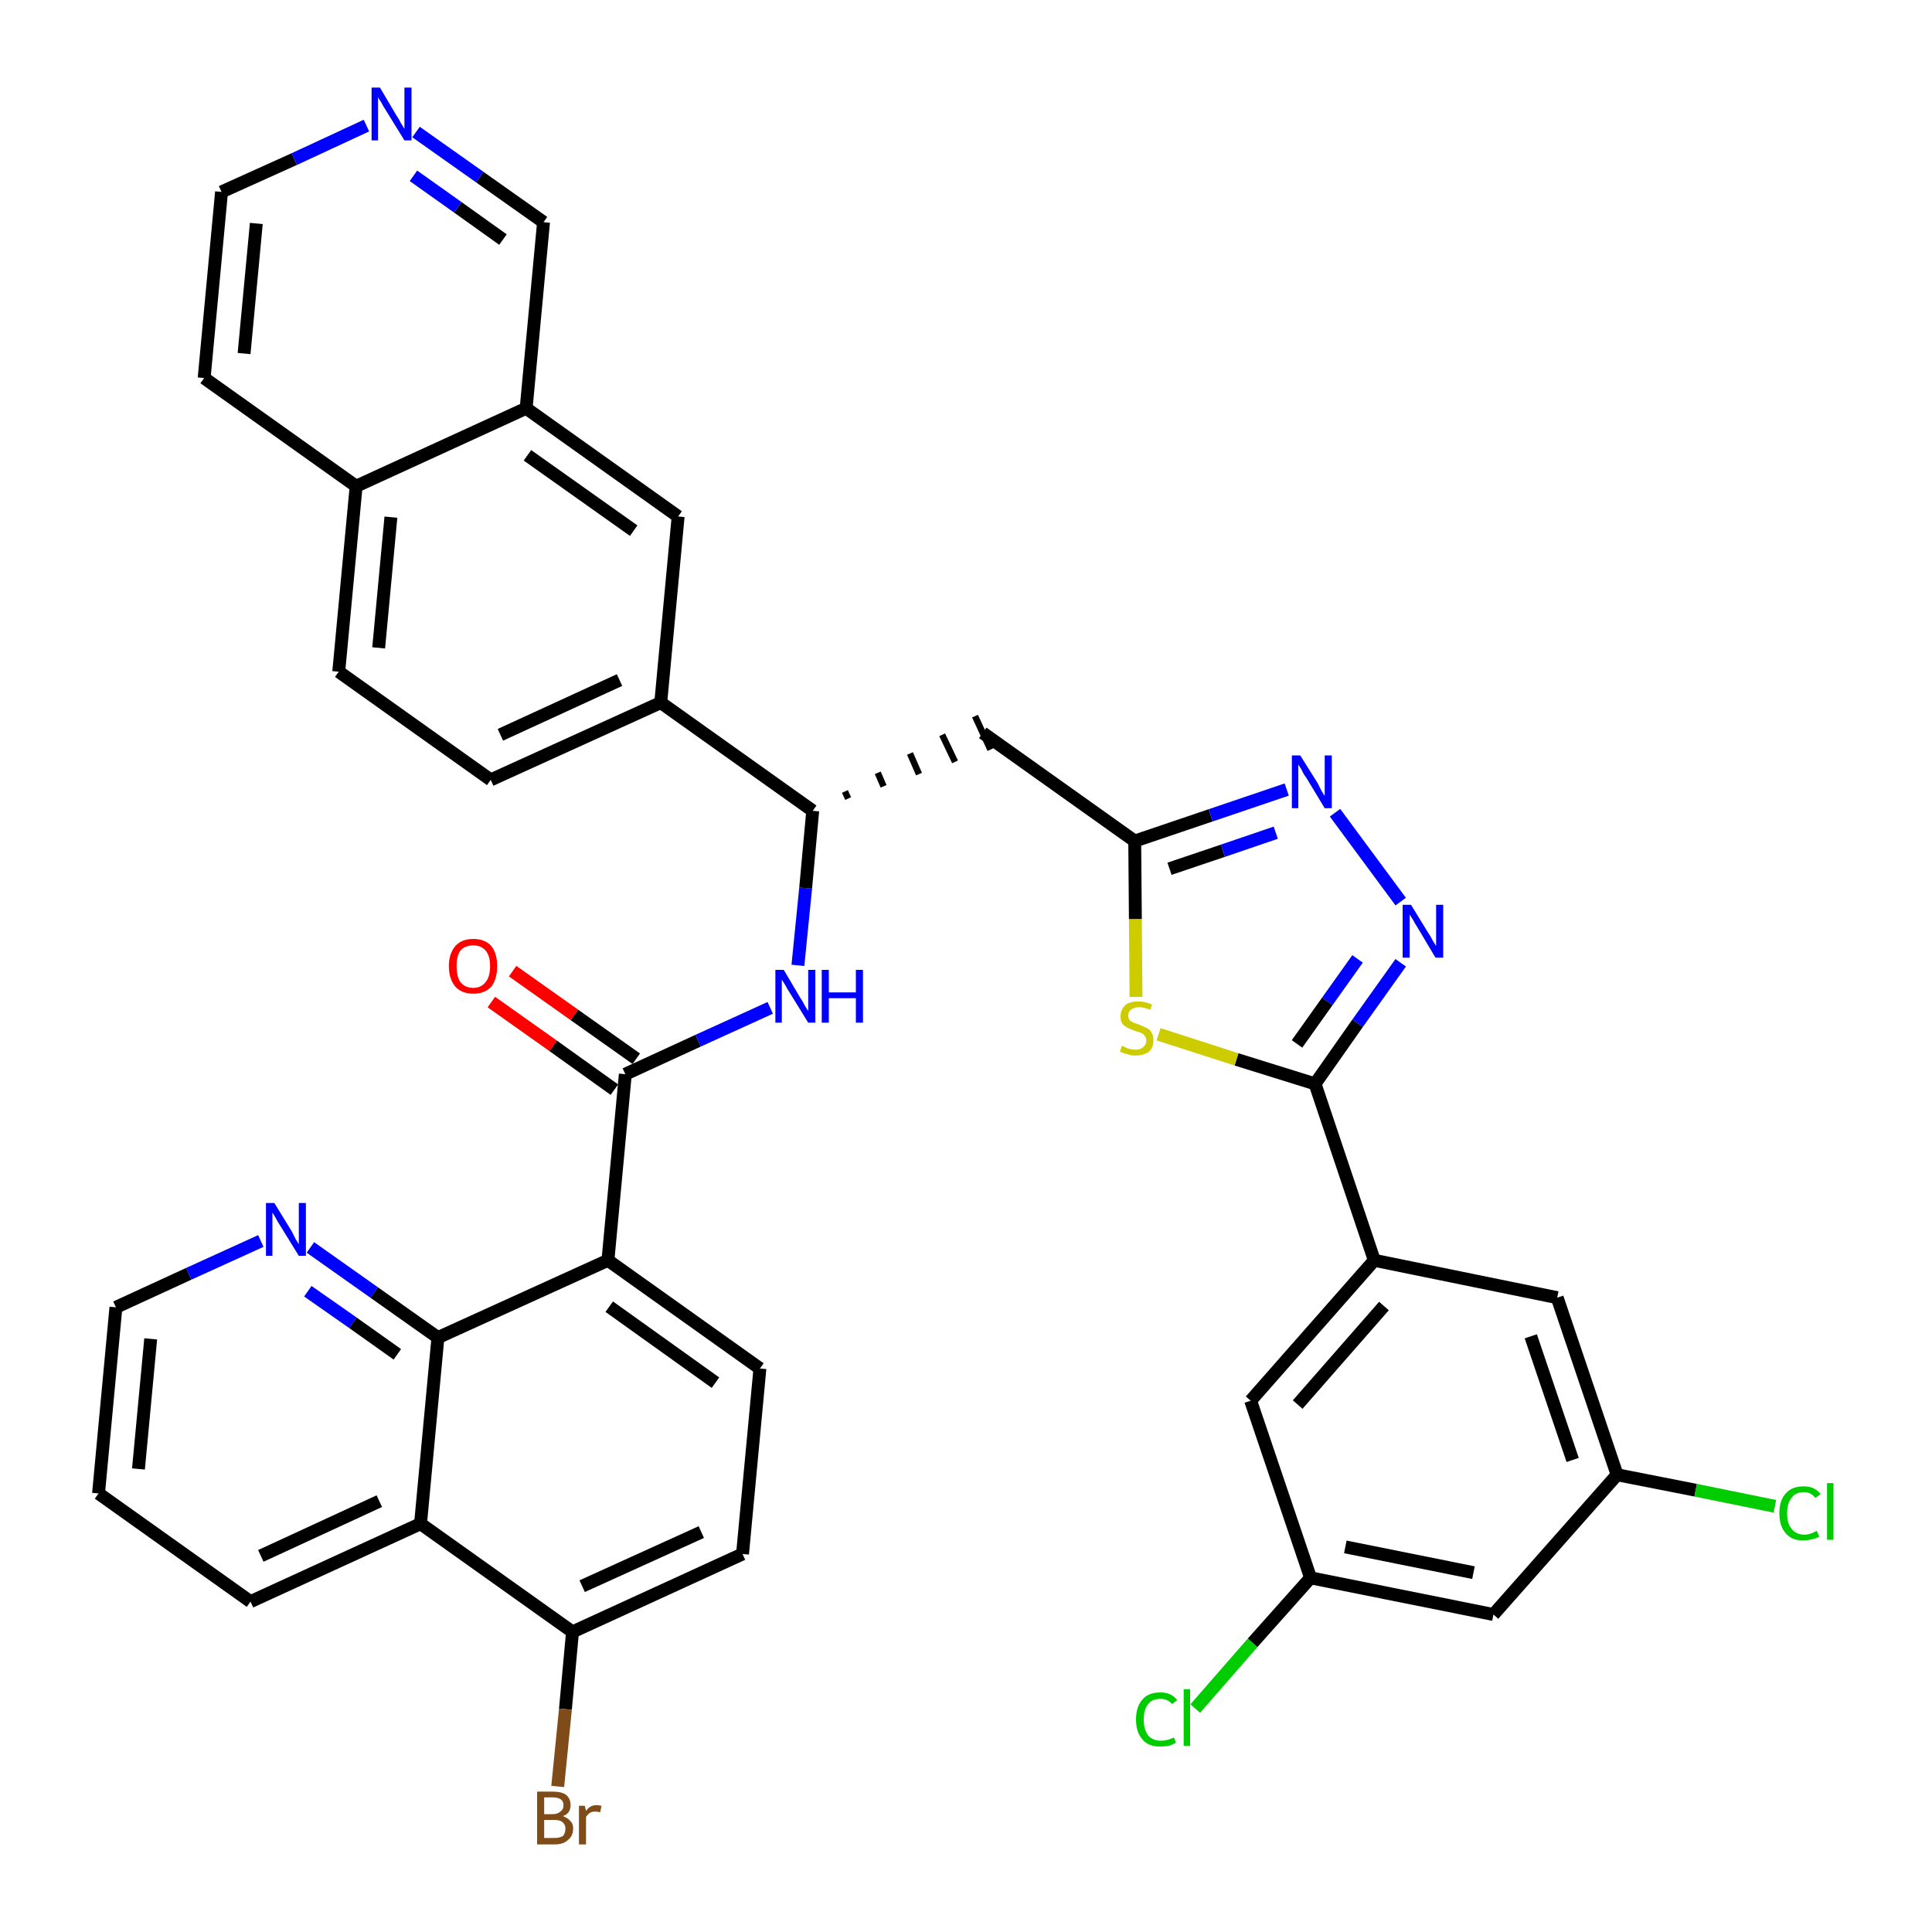 <?xml version='1.0' encoding='iso-8859-1'?>
<svg version='1.1' baseProfile='full'
              xmlns='http://www.w3.org/2000/svg'
                      xmlns:rdkit='http://www.rdkit.org/xml'
                      xmlns:xlink='http://www.w3.org/1999/xlink'
                  xml:space='preserve'
width='300px' height='300px' viewBox='0 0 300 300'>
<!-- END OF HEADER -->
<path class='bond-0 atom-0 atom-1' d='M 76.3,155.6 L 85.9,162.4' style='fill:none;fill-rule:evenodd;stroke:#FF0000;stroke-width:2.0px;stroke-linecap:butt;stroke-linejoin:miter;stroke-opacity:1' />
<path class='bond-0 atom-0 atom-1' d='M 85.9,162.4 L 95.4,169.2' style='fill:none;fill-rule:evenodd;stroke:#000000;stroke-width:2.0px;stroke-linecap:butt;stroke-linejoin:miter;stroke-opacity:1' />
<path class='bond-0 atom-0 atom-1' d='M 79.6,150.8 L 89.2,157.6' style='fill:none;fill-rule:evenodd;stroke:#FF0000;stroke-width:2.0px;stroke-linecap:butt;stroke-linejoin:miter;stroke-opacity:1' />
<path class='bond-0 atom-0 atom-1' d='M 89.2,157.6 L 98.8,164.4' style='fill:none;fill-rule:evenodd;stroke:#000000;stroke-width:2.0px;stroke-linecap:butt;stroke-linejoin:miter;stroke-opacity:1' />
<path class='bond-1 atom-1 atom-2' d='M 97.1,166.8 L 108.4,161.6' style='fill:none;fill-rule:evenodd;stroke:#000000;stroke-width:2.0px;stroke-linecap:butt;stroke-linejoin:miter;stroke-opacity:1' />
<path class='bond-1 atom-1 atom-2' d='M 108.4,161.6 L 119.6,156.5' style='fill:none;fill-rule:evenodd;stroke:#0000FF;stroke-width:2.0px;stroke-linecap:butt;stroke-linejoin:miter;stroke-opacity:1' />
<path class='bond-27 atom-1 atom-28' d='M 97.1,166.8 L 94.4,195.7' style='fill:none;fill-rule:evenodd;stroke:#000000;stroke-width:2.0px;stroke-linecap:butt;stroke-linejoin:miter;stroke-opacity:1' />
<path class='bond-2 atom-2 atom-3' d='M 123.9,149.9 L 125.1,137.9' style='fill:none;fill-rule:evenodd;stroke:#0000FF;stroke-width:2.0px;stroke-linecap:butt;stroke-linejoin:miter;stroke-opacity:1' />
<path class='bond-2 atom-2 atom-3' d='M 125.1,137.9 L 126.2,125.9' style='fill:none;fill-rule:evenodd;stroke:#000000;stroke-width:2.0px;stroke-linecap:butt;stroke-linejoin:miter;stroke-opacity:1' />
<path class='bond-3 atom-3 atom-4' d='M 131.7,124.0 L 131.2,122.9' style='fill:none;fill-rule:evenodd;stroke:#000000;stroke-width:1.0px;stroke-linecap:butt;stroke-linejoin:miter;stroke-opacity:1' />
<path class='bond-3 atom-3 atom-4' d='M 137.2,122.1 L 136.3,120.0' style='fill:none;fill-rule:evenodd;stroke:#000000;stroke-width:1.0px;stroke-linecap:butt;stroke-linejoin:miter;stroke-opacity:1' />
<path class='bond-3 atom-3 atom-4' d='M 142.7,120.2 L 141.3,117.0' style='fill:none;fill-rule:evenodd;stroke:#000000;stroke-width:1.0px;stroke-linecap:butt;stroke-linejoin:miter;stroke-opacity:1' />
<path class='bond-3 atom-3 atom-4' d='M 148.3,118.3 L 146.3,114.1' style='fill:none;fill-rule:evenodd;stroke:#000000;stroke-width:1.0px;stroke-linecap:butt;stroke-linejoin:miter;stroke-opacity:1' />
<path class='bond-3 atom-3 atom-4' d='M 153.8,116.4 L 151.4,111.2' style='fill:none;fill-rule:evenodd;stroke:#000000;stroke-width:1.0px;stroke-linecap:butt;stroke-linejoin:miter;stroke-opacity:1' />
<path class='bond-17 atom-3 atom-18' d='M 126.2,125.9 L 102.6,109.1' style='fill:none;fill-rule:evenodd;stroke:#000000;stroke-width:2.0px;stroke-linecap:butt;stroke-linejoin:miter;stroke-opacity:1' />
<path class='bond-4 atom-4 atom-5' d='M 152.6,113.8 L 176.2,130.6' style='fill:none;fill-rule:evenodd;stroke:#000000;stroke-width:2.0px;stroke-linecap:butt;stroke-linejoin:miter;stroke-opacity:1' />
<path class='bond-5 atom-5 atom-6' d='M 176.2,130.6 L 188.0,126.6' style='fill:none;fill-rule:evenodd;stroke:#000000;stroke-width:2.0px;stroke-linecap:butt;stroke-linejoin:miter;stroke-opacity:1' />
<path class='bond-5 atom-5 atom-6' d='M 188.0,126.6 L 199.8,122.6' style='fill:none;fill-rule:evenodd;stroke:#0000FF;stroke-width:2.0px;stroke-linecap:butt;stroke-linejoin:miter;stroke-opacity:1' />
<path class='bond-5 atom-5 atom-6' d='M 181.6,134.9 L 189.9,132.1' style='fill:none;fill-rule:evenodd;stroke:#000000;stroke-width:2.0px;stroke-linecap:butt;stroke-linejoin:miter;stroke-opacity:1' />
<path class='bond-5 atom-5 atom-6' d='M 189.9,132.1 L 198.1,129.3' style='fill:none;fill-rule:evenodd;stroke:#0000FF;stroke-width:2.0px;stroke-linecap:butt;stroke-linejoin:miter;stroke-opacity:1' />
<path class='bond-38 atom-17 atom-5' d='M 176.4,154.8 L 176.3,142.7' style='fill:none;fill-rule:evenodd;stroke:#CCCC00;stroke-width:2.0px;stroke-linecap:butt;stroke-linejoin:miter;stroke-opacity:1' />
<path class='bond-38 atom-17 atom-5' d='M 176.3,142.7 L 176.2,130.6' style='fill:none;fill-rule:evenodd;stroke:#000000;stroke-width:2.0px;stroke-linecap:butt;stroke-linejoin:miter;stroke-opacity:1' />
<path class='bond-6 atom-6 atom-7' d='M 207.3,126.2 L 217.5,140.0' style='fill:none;fill-rule:evenodd;stroke:#0000FF;stroke-width:2.0px;stroke-linecap:butt;stroke-linejoin:miter;stroke-opacity:1' />
<path class='bond-7 atom-7 atom-8' d='M 217.5,149.5 L 210.8,158.9' style='fill:none;fill-rule:evenodd;stroke:#0000FF;stroke-width:2.0px;stroke-linecap:butt;stroke-linejoin:miter;stroke-opacity:1' />
<path class='bond-7 atom-7 atom-8' d='M 210.8,158.9 L 204.2,168.3' style='fill:none;fill-rule:evenodd;stroke:#000000;stroke-width:2.0px;stroke-linecap:butt;stroke-linejoin:miter;stroke-opacity:1' />
<path class='bond-7 atom-7 atom-8' d='M 210.8,148.9 L 206.1,155.5' style='fill:none;fill-rule:evenodd;stroke:#0000FF;stroke-width:2.0px;stroke-linecap:butt;stroke-linejoin:miter;stroke-opacity:1' />
<path class='bond-7 atom-7 atom-8' d='M 206.1,155.5 L 201.4,162.1' style='fill:none;fill-rule:evenodd;stroke:#000000;stroke-width:2.0px;stroke-linecap:butt;stroke-linejoin:miter;stroke-opacity:1' />
<path class='bond-8 atom-8 atom-9' d='M 204.2,168.3 L 213.4,195.7' style='fill:none;fill-rule:evenodd;stroke:#000000;stroke-width:2.0px;stroke-linecap:butt;stroke-linejoin:miter;stroke-opacity:1' />
<path class='bond-16 atom-8 atom-17' d='M 204.2,168.3 L 192.0,164.5' style='fill:none;fill-rule:evenodd;stroke:#000000;stroke-width:2.0px;stroke-linecap:butt;stroke-linejoin:miter;stroke-opacity:1' />
<path class='bond-16 atom-8 atom-17' d='M 192.0,164.5 L 179.9,160.6' style='fill:none;fill-rule:evenodd;stroke:#CCCC00;stroke-width:2.0px;stroke-linecap:butt;stroke-linejoin:miter;stroke-opacity:1' />
<path class='bond-9 atom-9 atom-10' d='M 213.4,195.7 L 194.2,217.5' style='fill:none;fill-rule:evenodd;stroke:#000000;stroke-width:2.0px;stroke-linecap:butt;stroke-linejoin:miter;stroke-opacity:1' />
<path class='bond-9 atom-9 atom-10' d='M 214.9,202.8 L 201.5,218.1' style='fill:none;fill-rule:evenodd;stroke:#000000;stroke-width:2.0px;stroke-linecap:butt;stroke-linejoin:miter;stroke-opacity:1' />
<path class='bond-41 atom-16 atom-9' d='M 241.8,201.5 L 213.4,195.7' style='fill:none;fill-rule:evenodd;stroke:#000000;stroke-width:2.0px;stroke-linecap:butt;stroke-linejoin:miter;stroke-opacity:1' />
<path class='bond-10 atom-10 atom-11' d='M 194.2,217.5 L 203.5,245.0' style='fill:none;fill-rule:evenodd;stroke:#000000;stroke-width:2.0px;stroke-linecap:butt;stroke-linejoin:miter;stroke-opacity:1' />
<path class='bond-11 atom-11 atom-12' d='M 203.5,245.0 L 194.5,255.1' style='fill:none;fill-rule:evenodd;stroke:#000000;stroke-width:2.0px;stroke-linecap:butt;stroke-linejoin:miter;stroke-opacity:1' />
<path class='bond-11 atom-11 atom-12' d='M 194.5,255.1 L 185.6,265.3' style='fill:none;fill-rule:evenodd;stroke:#00CC00;stroke-width:2.0px;stroke-linecap:butt;stroke-linejoin:miter;stroke-opacity:1' />
<path class='bond-12 atom-11 atom-13' d='M 203.5,245.0 L 231.9,250.7' style='fill:none;fill-rule:evenodd;stroke:#000000;stroke-width:2.0px;stroke-linecap:butt;stroke-linejoin:miter;stroke-opacity:1' />
<path class='bond-12 atom-11 atom-13' d='M 208.9,240.2 L 228.8,244.2' style='fill:none;fill-rule:evenodd;stroke:#000000;stroke-width:2.0px;stroke-linecap:butt;stroke-linejoin:miter;stroke-opacity:1' />
<path class='bond-13 atom-13 atom-14' d='M 231.9,250.7 L 251.1,229.0' style='fill:none;fill-rule:evenodd;stroke:#000000;stroke-width:2.0px;stroke-linecap:butt;stroke-linejoin:miter;stroke-opacity:1' />
<path class='bond-14 atom-14 atom-15' d='M 251.1,229.0 L 263.3,231.4' style='fill:none;fill-rule:evenodd;stroke:#000000;stroke-width:2.0px;stroke-linecap:butt;stroke-linejoin:miter;stroke-opacity:1' />
<path class='bond-14 atom-14 atom-15' d='M 263.3,231.4 L 275.6,233.9' style='fill:none;fill-rule:evenodd;stroke:#00CC00;stroke-width:2.0px;stroke-linecap:butt;stroke-linejoin:miter;stroke-opacity:1' />
<path class='bond-15 atom-14 atom-16' d='M 251.1,229.0 L 241.8,201.5' style='fill:none;fill-rule:evenodd;stroke:#000000;stroke-width:2.0px;stroke-linecap:butt;stroke-linejoin:miter;stroke-opacity:1' />
<path class='bond-15 atom-14 atom-16' d='M 244.2,226.7 L 237.7,207.5' style='fill:none;fill-rule:evenodd;stroke:#000000;stroke-width:2.0px;stroke-linecap:butt;stroke-linejoin:miter;stroke-opacity:1' />
<path class='bond-18 atom-18 atom-19' d='M 102.6,109.1 L 76.2,121.1' style='fill:none;fill-rule:evenodd;stroke:#000000;stroke-width:2.0px;stroke-linecap:butt;stroke-linejoin:miter;stroke-opacity:1' />
<path class='bond-18 atom-18 atom-19' d='M 96.2,105.6 L 77.7,114.1' style='fill:none;fill-rule:evenodd;stroke:#000000;stroke-width:2.0px;stroke-linecap:butt;stroke-linejoin:miter;stroke-opacity:1' />
<path class='bond-39 atom-27 atom-18' d='M 105.3,80.2 L 102.6,109.1' style='fill:none;fill-rule:evenodd;stroke:#000000;stroke-width:2.0px;stroke-linecap:butt;stroke-linejoin:miter;stroke-opacity:1' />
<path class='bond-19 atom-19 atom-20' d='M 76.2,121.1 L 52.6,104.3' style='fill:none;fill-rule:evenodd;stroke:#000000;stroke-width:2.0px;stroke-linecap:butt;stroke-linejoin:miter;stroke-opacity:1' />
<path class='bond-20 atom-20 atom-21' d='M 52.6,104.3 L 55.3,75.5' style='fill:none;fill-rule:evenodd;stroke:#000000;stroke-width:2.0px;stroke-linecap:butt;stroke-linejoin:miter;stroke-opacity:1' />
<path class='bond-20 atom-20 atom-21' d='M 58.8,100.6 L 60.7,80.3' style='fill:none;fill-rule:evenodd;stroke:#000000;stroke-width:2.0px;stroke-linecap:butt;stroke-linejoin:miter;stroke-opacity:1' />
<path class='bond-21 atom-21 atom-22' d='M 55.3,75.5 L 31.7,58.7' style='fill:none;fill-rule:evenodd;stroke:#000000;stroke-width:2.0px;stroke-linecap:butt;stroke-linejoin:miter;stroke-opacity:1' />
<path class='bond-42 atom-26 atom-21' d='M 81.7,63.4 L 55.3,75.5' style='fill:none;fill-rule:evenodd;stroke:#000000;stroke-width:2.0px;stroke-linecap:butt;stroke-linejoin:miter;stroke-opacity:1' />
<path class='bond-22 atom-22 atom-23' d='M 31.7,58.7 L 34.4,29.8' style='fill:none;fill-rule:evenodd;stroke:#000000;stroke-width:2.0px;stroke-linecap:butt;stroke-linejoin:miter;stroke-opacity:1' />
<path class='bond-22 atom-22 atom-23' d='M 37.9,54.9 L 39.8,34.7' style='fill:none;fill-rule:evenodd;stroke:#000000;stroke-width:2.0px;stroke-linecap:butt;stroke-linejoin:miter;stroke-opacity:1' />
<path class='bond-23 atom-23 atom-24' d='M 34.4,29.8 L 45.7,24.7' style='fill:none;fill-rule:evenodd;stroke:#000000;stroke-width:2.0px;stroke-linecap:butt;stroke-linejoin:miter;stroke-opacity:1' />
<path class='bond-23 atom-23 atom-24' d='M 45.7,24.7 L 56.9,19.5' style='fill:none;fill-rule:evenodd;stroke:#0000FF;stroke-width:2.0px;stroke-linecap:butt;stroke-linejoin:miter;stroke-opacity:1' />
<path class='bond-24 atom-24 atom-25' d='M 64.6,20.5 L 74.5,27.5' style='fill:none;fill-rule:evenodd;stroke:#0000FF;stroke-width:2.0px;stroke-linecap:butt;stroke-linejoin:miter;stroke-opacity:1' />
<path class='bond-24 atom-24 atom-25' d='M 74.5,27.5 L 84.4,34.5' style='fill:none;fill-rule:evenodd;stroke:#000000;stroke-width:2.0px;stroke-linecap:butt;stroke-linejoin:miter;stroke-opacity:1' />
<path class='bond-24 atom-24 atom-25' d='M 64.2,27.3 L 71.1,32.2' style='fill:none;fill-rule:evenodd;stroke:#0000FF;stroke-width:2.0px;stroke-linecap:butt;stroke-linejoin:miter;stroke-opacity:1' />
<path class='bond-24 atom-24 atom-25' d='M 71.1,32.2 L 78.1,37.2' style='fill:none;fill-rule:evenodd;stroke:#000000;stroke-width:2.0px;stroke-linecap:butt;stroke-linejoin:miter;stroke-opacity:1' />
<path class='bond-25 atom-25 atom-26' d='M 84.4,34.5 L 81.7,63.4' style='fill:none;fill-rule:evenodd;stroke:#000000;stroke-width:2.0px;stroke-linecap:butt;stroke-linejoin:miter;stroke-opacity:1' />
<path class='bond-26 atom-26 atom-27' d='M 81.7,63.4 L 105.3,80.2' style='fill:none;fill-rule:evenodd;stroke:#000000;stroke-width:2.0px;stroke-linecap:butt;stroke-linejoin:miter;stroke-opacity:1' />
<path class='bond-26 atom-26 atom-27' d='M 81.9,70.7 L 98.4,82.4' style='fill:none;fill-rule:evenodd;stroke:#000000;stroke-width:2.0px;stroke-linecap:butt;stroke-linejoin:miter;stroke-opacity:1' />
<path class='bond-28 atom-28 atom-29' d='M 94.4,195.7 L 118.0,212.5' style='fill:none;fill-rule:evenodd;stroke:#000000;stroke-width:2.0px;stroke-linecap:butt;stroke-linejoin:miter;stroke-opacity:1' />
<path class='bond-28 atom-28 atom-29' d='M 94.6,202.9 L 111.1,214.7' style='fill:none;fill-rule:evenodd;stroke:#000000;stroke-width:2.0px;stroke-linecap:butt;stroke-linejoin:miter;stroke-opacity:1' />
<path class='bond-40 atom-38 atom-28' d='M 68.0,207.7 L 94.4,195.7' style='fill:none;fill-rule:evenodd;stroke:#000000;stroke-width:2.0px;stroke-linecap:butt;stroke-linejoin:miter;stroke-opacity:1' />
<path class='bond-29 atom-29 atom-30' d='M 118.0,212.5 L 115.3,241.3' style='fill:none;fill-rule:evenodd;stroke:#000000;stroke-width:2.0px;stroke-linecap:butt;stroke-linejoin:miter;stroke-opacity:1' />
<path class='bond-30 atom-30 atom-31' d='M 115.3,241.3 L 88.9,253.4' style='fill:none;fill-rule:evenodd;stroke:#000000;stroke-width:2.0px;stroke-linecap:butt;stroke-linejoin:miter;stroke-opacity:1' />
<path class='bond-30 atom-30 atom-31' d='M 108.9,237.9 L 90.4,246.3' style='fill:none;fill-rule:evenodd;stroke:#000000;stroke-width:2.0px;stroke-linecap:butt;stroke-linejoin:miter;stroke-opacity:1' />
<path class='bond-31 atom-31 atom-32' d='M 88.9,253.4 L 87.8,265.4' style='fill:none;fill-rule:evenodd;stroke:#000000;stroke-width:2.0px;stroke-linecap:butt;stroke-linejoin:miter;stroke-opacity:1' />
<path class='bond-31 atom-31 atom-32' d='M 87.8,265.4 L 86.6,277.4' style='fill:none;fill-rule:evenodd;stroke:#7F4C19;stroke-width:2.0px;stroke-linecap:butt;stroke-linejoin:miter;stroke-opacity:1' />
<path class='bond-32 atom-31 atom-33' d='M 88.9,253.4 L 65.3,236.6' style='fill:none;fill-rule:evenodd;stroke:#000000;stroke-width:2.0px;stroke-linecap:butt;stroke-linejoin:miter;stroke-opacity:1' />
<path class='bond-33 atom-33 atom-34' d='M 65.3,236.6 L 38.9,248.7' style='fill:none;fill-rule:evenodd;stroke:#000000;stroke-width:2.0px;stroke-linecap:butt;stroke-linejoin:miter;stroke-opacity:1' />
<path class='bond-33 atom-33 atom-34' d='M 58.9,233.1 L 40.5,241.6' style='fill:none;fill-rule:evenodd;stroke:#000000;stroke-width:2.0px;stroke-linecap:butt;stroke-linejoin:miter;stroke-opacity:1' />
<path class='bond-43 atom-38 atom-33' d='M 68.0,207.7 L 65.3,236.6' style='fill:none;fill-rule:evenodd;stroke:#000000;stroke-width:2.0px;stroke-linecap:butt;stroke-linejoin:miter;stroke-opacity:1' />
<path class='bond-34 atom-34 atom-35' d='M 38.9,248.7 L 15.3,231.9' style='fill:none;fill-rule:evenodd;stroke:#000000;stroke-width:2.0px;stroke-linecap:butt;stroke-linejoin:miter;stroke-opacity:1' />
<path class='bond-35 atom-35 atom-36' d='M 15.3,231.9 L 18.0,203.0' style='fill:none;fill-rule:evenodd;stroke:#000000;stroke-width:2.0px;stroke-linecap:butt;stroke-linejoin:miter;stroke-opacity:1' />
<path class='bond-35 atom-35 atom-36' d='M 21.5,228.1 L 23.4,207.9' style='fill:none;fill-rule:evenodd;stroke:#000000;stroke-width:2.0px;stroke-linecap:butt;stroke-linejoin:miter;stroke-opacity:1' />
<path class='bond-36 atom-36 atom-37' d='M 18.0,203.0 L 29.3,197.8' style='fill:none;fill-rule:evenodd;stroke:#000000;stroke-width:2.0px;stroke-linecap:butt;stroke-linejoin:miter;stroke-opacity:1' />
<path class='bond-36 atom-36 atom-37' d='M 29.3,197.8 L 40.5,192.7' style='fill:none;fill-rule:evenodd;stroke:#0000FF;stroke-width:2.0px;stroke-linecap:butt;stroke-linejoin:miter;stroke-opacity:1' />
<path class='bond-37 atom-37 atom-38' d='M 48.2,193.7 L 58.1,200.7' style='fill:none;fill-rule:evenodd;stroke:#0000FF;stroke-width:2.0px;stroke-linecap:butt;stroke-linejoin:miter;stroke-opacity:1' />
<path class='bond-37 atom-37 atom-38' d='M 58.1,200.7 L 68.0,207.7' style='fill:none;fill-rule:evenodd;stroke:#000000;stroke-width:2.0px;stroke-linecap:butt;stroke-linejoin:miter;stroke-opacity:1' />
<path class='bond-37 atom-37 atom-38' d='M 47.8,200.5 L 54.8,205.4' style='fill:none;fill-rule:evenodd;stroke:#0000FF;stroke-width:2.0px;stroke-linecap:butt;stroke-linejoin:miter;stroke-opacity:1' />
<path class='bond-37 atom-37 atom-38' d='M 54.8,205.4 L 61.7,210.3' style='fill:none;fill-rule:evenodd;stroke:#000000;stroke-width:2.0px;stroke-linecap:butt;stroke-linejoin:miter;stroke-opacity:1' />
<path  class='atom-0' d='M 69.7 150.0
Q 69.7 148.1, 70.7 146.9
Q 71.7 145.8, 73.5 145.8
Q 75.3 145.8, 76.3 146.9
Q 77.2 148.1, 77.2 150.0
Q 77.2 152.0, 76.3 153.2
Q 75.3 154.3, 73.5 154.3
Q 71.7 154.3, 70.7 153.2
Q 69.7 152.0, 69.7 150.0
M 73.5 153.4
Q 74.7 153.4, 75.4 152.5
Q 76.1 151.7, 76.1 150.0
Q 76.1 148.4, 75.4 147.6
Q 74.7 146.8, 73.5 146.8
Q 72.2 146.8, 71.5 147.6
Q 70.9 148.4, 70.9 150.0
Q 70.9 151.7, 71.5 152.5
Q 72.2 153.4, 73.5 153.4
' fill='#FF0000'/>
<path  class='atom-2' d='M 121.7 150.6
L 124.3 155.0
Q 124.6 155.4, 125.0 156.2
Q 125.5 157.0, 125.5 157.0
L 125.5 150.6
L 126.6 150.6
L 126.6 158.8
L 125.5 158.8
L 122.6 154.1
Q 122.2 153.5, 121.9 152.9
Q 121.5 152.3, 121.4 152.1
L 121.4 158.8
L 120.4 158.8
L 120.4 150.6
L 121.7 150.6
' fill='#0000FF'/>
<path  class='atom-2' d='M 127.6 150.6
L 128.7 150.6
L 128.7 154.1
L 132.9 154.1
L 132.9 150.6
L 134.0 150.6
L 134.0 158.8
L 132.9 158.8
L 132.9 155.0
L 128.7 155.0
L 128.7 158.8
L 127.6 158.8
L 127.6 150.6
' fill='#0000FF'/>
<path  class='atom-6' d='M 201.9 117.3
L 204.6 121.6
Q 204.8 122.0, 205.2 122.8
Q 205.7 123.6, 205.7 123.6
L 205.7 117.3
L 206.8 117.3
L 206.8 125.5
L 205.7 125.5
L 202.8 120.7
Q 202.4 120.2, 202.1 119.5
Q 201.7 118.9, 201.6 118.7
L 201.6 125.5
L 200.6 125.5
L 200.6 117.3
L 201.9 117.3
' fill='#0000FF'/>
<path  class='atom-7' d='M 219.1 140.5
L 221.8 144.9
Q 222.1 145.3, 222.5 146.1
Q 223.0 146.9, 223.0 146.9
L 223.0 140.5
L 224.1 140.5
L 224.1 148.7
L 222.9 148.7
L 220.1 144.0
Q 219.7 143.4, 219.4 142.8
Q 219.0 142.2, 218.9 142.0
L 218.9 148.7
L 217.8 148.7
L 217.8 140.5
L 219.1 140.5
' fill='#0000FF'/>
<path  class='atom-12' d='M 176.4 267.0
Q 176.4 265.0, 177.4 263.9
Q 178.3 262.8, 180.2 262.8
Q 181.9 262.8, 182.8 264.0
L 182.0 264.6
Q 181.3 263.8, 180.2 263.8
Q 178.9 263.8, 178.3 264.6
Q 177.6 265.4, 177.6 267.0
Q 177.6 268.6, 178.3 269.5
Q 179.0 270.3, 180.3 270.3
Q 181.2 270.3, 182.3 269.8
L 182.6 270.6
Q 182.1 270.9, 181.5 271.1
Q 180.8 271.2, 180.1 271.2
Q 178.3 271.2, 177.4 270.1
Q 176.4 269.0, 176.4 267.0
' fill='#00CC00'/>
<path  class='atom-12' d='M 183.8 262.3
L 184.8 262.3
L 184.8 271.1
L 183.8 271.1
L 183.8 262.3
' fill='#00CC00'/>
<path  class='atom-15' d='M 276.3 235.0
Q 276.3 232.9, 277.3 231.9
Q 278.2 230.8, 280.1 230.8
Q 281.8 230.8, 282.7 232.0
L 281.9 232.6
Q 281.2 231.7, 280.1 231.7
Q 278.8 231.7, 278.2 232.6
Q 277.5 233.4, 277.5 235.0
Q 277.5 236.6, 278.2 237.4
Q 278.9 238.3, 280.2 238.3
Q 281.1 238.3, 282.1 237.7
L 282.5 238.6
Q 282.0 238.9, 281.4 239.0
Q 280.7 239.2, 280.0 239.2
Q 278.2 239.2, 277.3 238.1
Q 276.3 237.0, 276.3 235.0
' fill='#00CC00'/>
<path  class='atom-15' d='M 283.7 230.3
L 284.7 230.3
L 284.7 239.1
L 283.7 239.1
L 283.7 230.3
' fill='#00CC00'/>
<path  class='atom-17' d='M 174.2 162.4
Q 174.3 162.4, 174.7 162.6
Q 175.0 162.8, 175.5 162.9
Q 175.9 163.0, 176.3 163.0
Q 177.1 163.0, 177.5 162.6
Q 178.0 162.2, 178.0 161.6
Q 178.0 161.1, 177.7 160.8
Q 177.5 160.5, 177.2 160.4
Q 176.8 160.2, 176.3 160.1
Q 175.5 159.8, 175.1 159.6
Q 174.7 159.4, 174.3 159.0
Q 174.0 158.6, 174.0 157.8
Q 174.0 156.8, 174.7 156.1
Q 175.4 155.5, 176.8 155.5
Q 177.8 155.5, 178.9 156.0
L 178.6 156.8
Q 177.6 156.4, 176.9 156.4
Q 176.1 156.4, 175.6 156.8
Q 175.2 157.1, 175.2 157.7
Q 175.2 158.1, 175.4 158.4
Q 175.6 158.6, 176.0 158.8
Q 176.3 158.9, 176.9 159.1
Q 177.6 159.4, 178.0 159.6
Q 178.5 159.8, 178.8 160.3
Q 179.1 160.8, 179.1 161.6
Q 179.1 162.7, 178.4 163.3
Q 177.6 163.9, 176.3 163.9
Q 175.6 163.9, 175.1 163.7
Q 174.5 163.6, 173.9 163.3
L 174.2 162.4
' fill='#CCCC00'/>
<path  class='atom-24' d='M 59.0 13.6
L 61.6 18.0
Q 61.9 18.4, 62.3 19.2
Q 62.8 20.0, 62.8 20.0
L 62.8 13.6
L 63.9 13.6
L 63.9 21.8
L 62.8 21.8
L 59.9 17.1
Q 59.5 16.5, 59.2 15.9
Q 58.8 15.3, 58.7 15.1
L 58.7 21.8
L 57.7 21.8
L 57.7 13.6
L 59.0 13.6
' fill='#0000FF'/>
<path  class='atom-32' d='M 87.4 282.0
Q 88.2 282.3, 88.6 282.8
Q 89.0 283.2, 89.0 283.9
Q 89.0 285.1, 88.2 285.7
Q 87.5 286.4, 86.1 286.4
L 83.4 286.4
L 83.4 278.2
L 85.8 278.2
Q 87.2 278.2, 87.9 278.7
Q 88.6 279.3, 88.6 280.3
Q 88.6 281.6, 87.4 282.0
M 84.5 279.1
L 84.5 281.7
L 85.8 281.7
Q 86.6 281.7, 87.0 281.3
Q 87.5 281.0, 87.5 280.3
Q 87.5 279.1, 85.8 279.1
L 84.5 279.1
M 86.1 285.4
Q 86.9 285.4, 87.4 285.1
Q 87.8 284.7, 87.8 283.9
Q 87.8 283.3, 87.3 282.9
Q 86.9 282.6, 86.0 282.6
L 84.5 282.6
L 84.5 285.4
L 86.1 285.4
' fill='#7F4C19'/>
<path  class='atom-32' d='M 90.8 280.4
L 91.0 281.2
Q 91.6 280.3, 92.6 280.3
Q 92.9 280.3, 93.4 280.4
L 93.2 281.4
Q 92.7 281.3, 92.4 281.3
Q 91.9 281.3, 91.6 281.5
Q 91.3 281.7, 91.0 282.1
L 91.0 286.4
L 89.9 286.4
L 89.9 280.4
L 90.8 280.4
' fill='#7F4C19'/>
<path  class='atom-37' d='M 42.6 186.8
L 45.3 191.2
Q 45.5 191.6, 45.9 192.4
Q 46.4 193.2, 46.4 193.2
L 46.4 186.8
L 47.5 186.8
L 47.5 195.0
L 46.4 195.0
L 43.5 190.3
Q 43.1 189.7, 42.8 189.1
Q 42.4 188.4, 42.3 188.3
L 42.3 195.0
L 41.3 195.0
L 41.3 186.8
L 42.6 186.8
' fill='#0000FF'/>
</svg>
